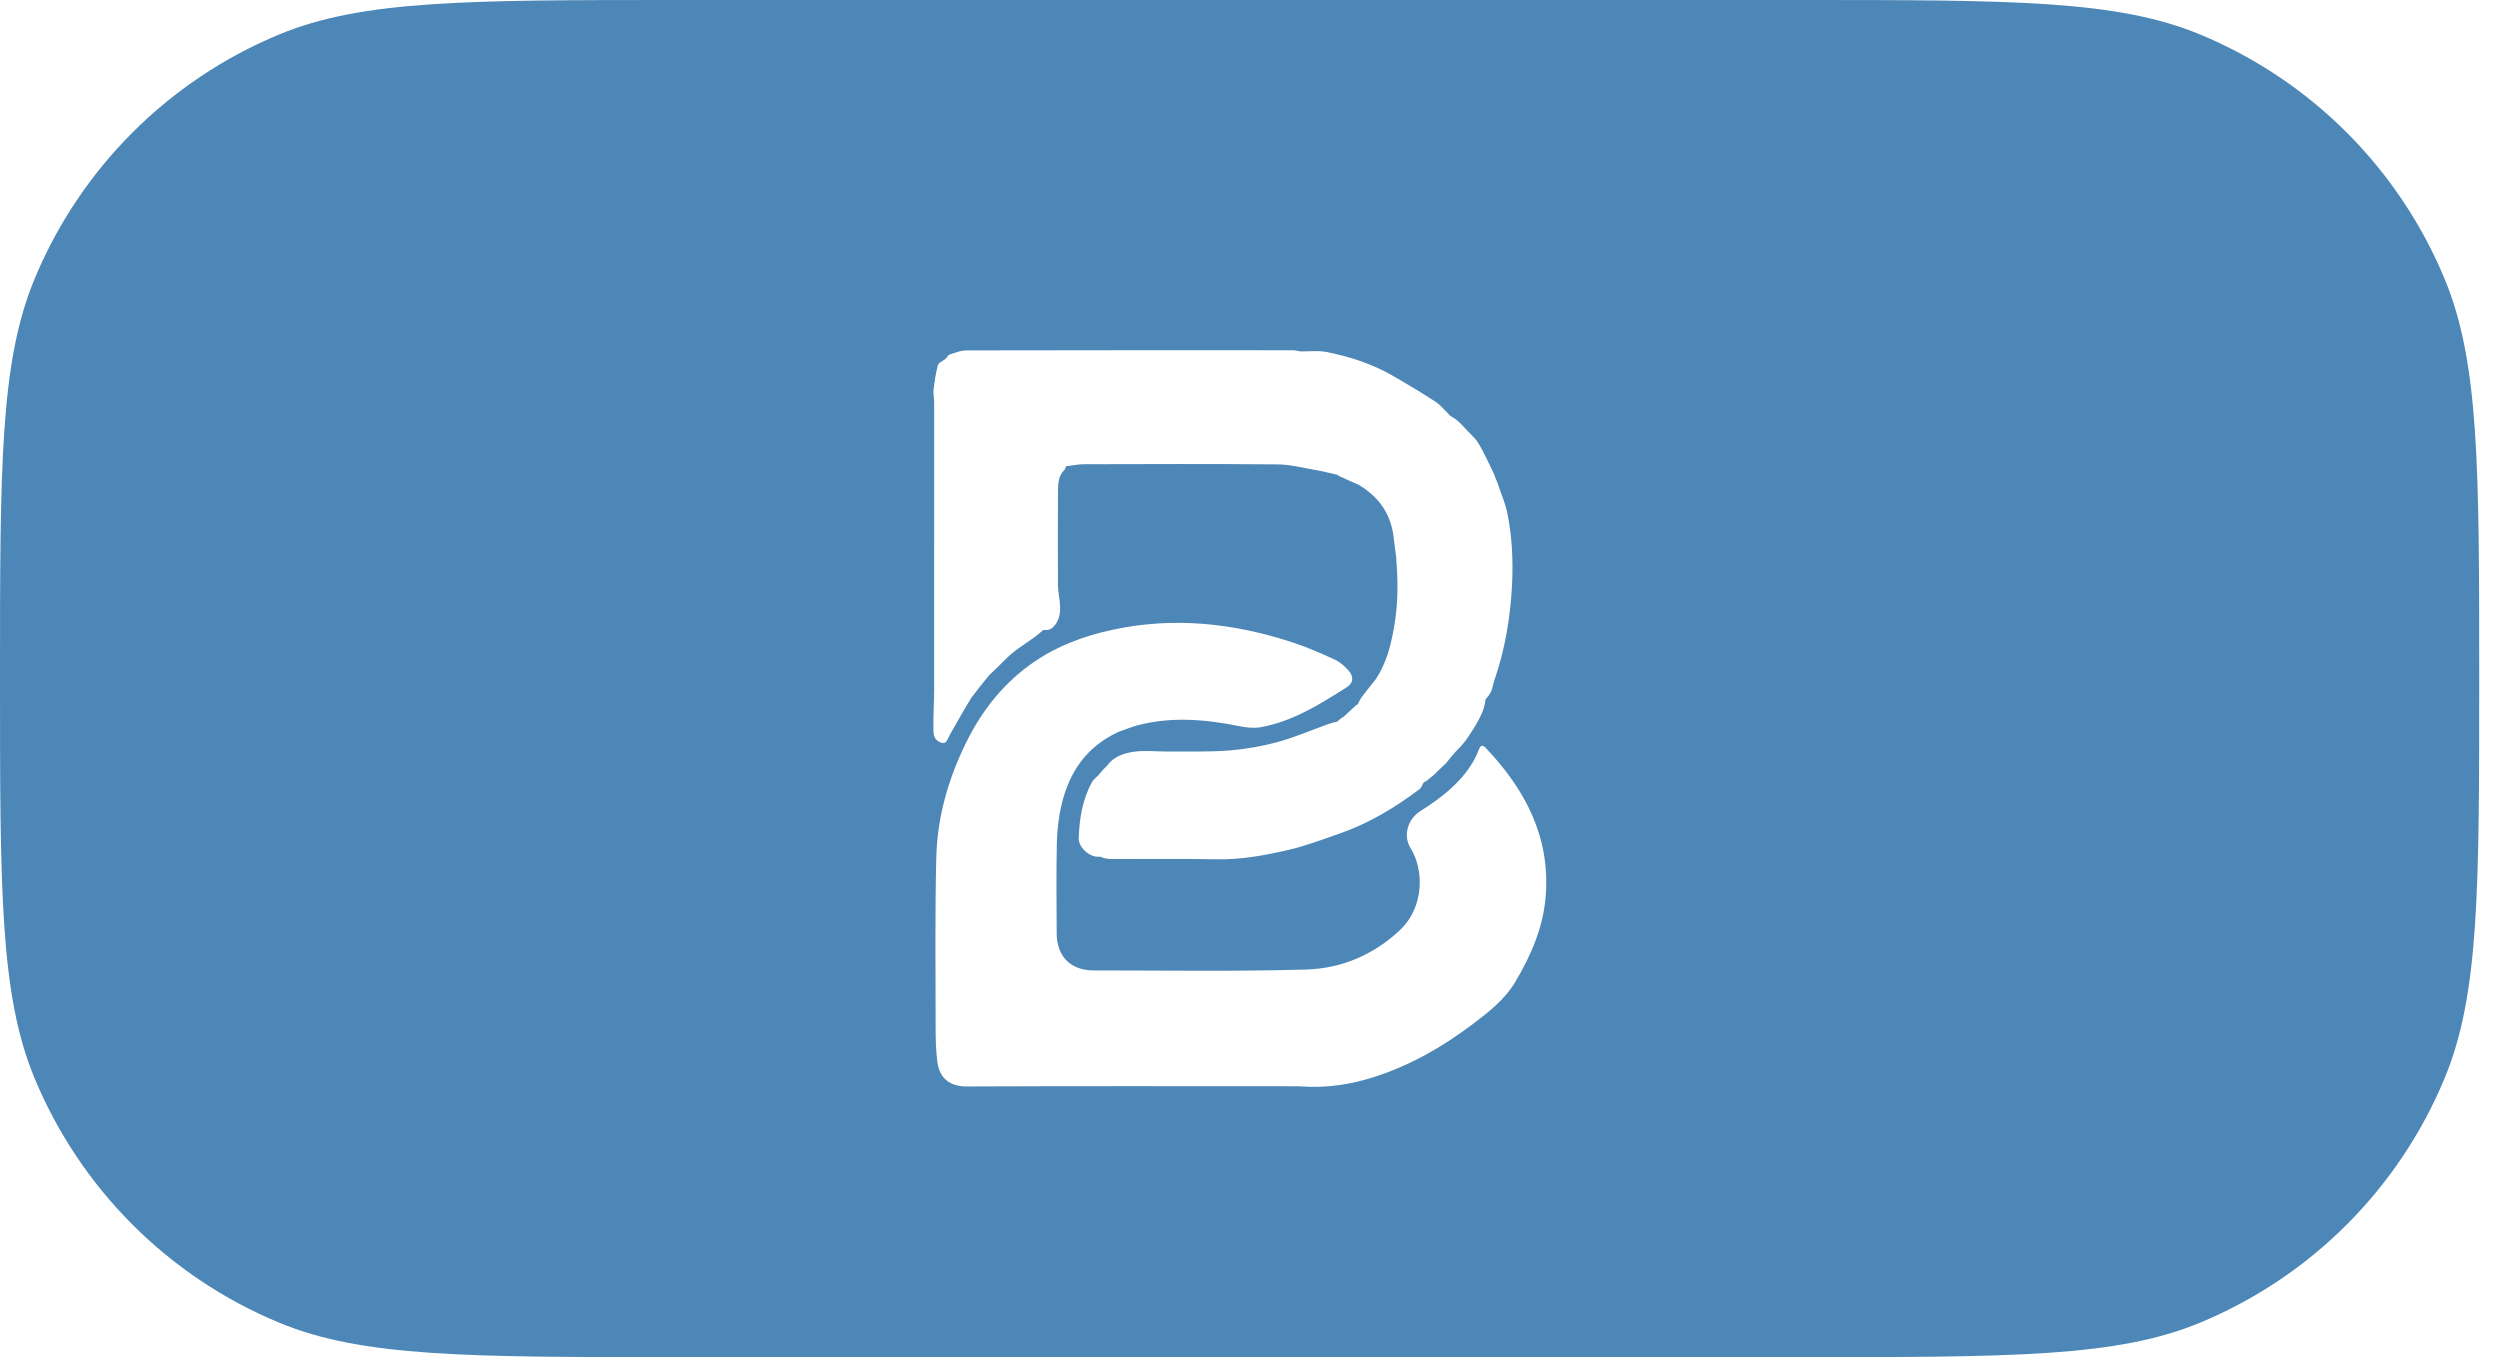 <svg width="105" height="57" viewBox="0 0 105 57" fill="none" xmlns="http://www.w3.org/2000/svg">
<path d="M62.853 57C51.396 57 39.946 57 28.5 57C19.647 57 15.221 57 11.729 55.554C7.073 53.625 3.375 49.926 1.446 45.271C6.31575e-06 41.779 5.7707e-06 37.353 4.68062e-06 28.5C3.59052e-06 19.647 3.04548e-06 15.221 1.446 11.729C3.375 7.074 7.073 3.375 11.729 1.446C15.221 1.42375e-05 19.647 1.35529e-05 28.5 1.21837e-05C44.209 9.75413e-06 59.918 8.14761e-06 75.627 5.70762e-06C84.48 4.33254e-06 88.906 3.645e-06 92.398 1.446C97.053 3.375 100.752 7.073 102.68 11.729C104.127 15.221 104.127 19.647 104.127 28.5C104.127 37.353 104.127 41.779 102.68 45.271C100.752 49.926 97.053 53.625 92.398 55.554C88.906 57 84.48 57 75.627 57C71.371 57 67.113 57 62.853 57ZM46.485 32.173C46.419 32.245 46.341 32.306 46.281 32.383C46.233 32.444 46.18 32.507 46.116 32.575C46.03 32.666 45.92 32.744 45.862 32.85C45.462 33.581 45.335 34.382 45.306 35.2C45.293 35.592 45.76 36.009 46.151 35.982C46.181 35.98 46.2 35.974 46.227 35.986C46.26 36 46.302 36.024 46.337 36.031C46.441 36.051 46.546 36.079 46.651 36.079C48.127 36.084 49.603 36.058 51.078 36.09C52.125 36.113 53.137 35.923 54.141 35.69C54.854 35.523 55.546 35.259 56.241 35.018C57.478 34.59 58.587 33.925 59.627 33.139C59.689 33.092 59.72 33.003 59.767 32.911C59.782 32.882 59.792 32.863 59.821 32.848C59.853 32.831 59.9 32.812 59.927 32.788C60.007 32.719 60.091 32.648 60.198 32.568C60.337 32.434 60.476 32.3 60.632 32.149C60.671 32.113 60.715 32.081 60.747 32.039C60.858 31.897 60.973 31.753 61.111 31.598C61.317 31.397 61.51 31.187 61.668 30.945C61.877 30.625 62.093 30.297 62.244 29.947C62.311 29.792 62.356 29.624 62.382 29.442C62.387 29.402 62.391 29.372 62.417 29.342C62.44 29.316 62.475 29.284 62.494 29.255C62.548 29.174 62.608 29.094 62.642 29.005C62.697 28.864 62.715 28.709 62.765 28.566C63.211 27.279 63.433 25.946 63.504 24.593C63.558 23.563 63.511 22.528 63.3 21.513C63.217 21.116 63.043 20.738 62.907 20.312C62.856 20.19 62.805 20.069 62.749 19.909C62.523 19.459 62.329 18.989 62.059 18.567C61.995 18.466 61.913 18.376 61.823 18.289C61.538 18.014 61.298 17.675 60.949 17.488C60.885 17.451 60.84 17.388 60.788 17.335C60.625 17.17 60.472 16.991 60.282 16.867C59.712 16.494 59.125 16.145 58.535 15.803C57.656 15.293 56.702 14.977 55.711 14.784C55.371 14.717 55.01 14.761 54.625 14.76C54.553 14.752 54.483 14.731 54.412 14.72C54.372 14.714 54.333 14.71 54.293 14.71C49.724 14.709 45.155 14.706 40.586 14.717C40.35 14.717 40.111 14.816 39.881 14.894C39.823 14.913 39.787 14.995 39.735 15.045C39.721 15.058 39.718 15.079 39.701 15.086C39.696 15.088 39.683 15.092 39.678 15.095C39.576 15.175 39.416 15.239 39.39 15.339C39.301 15.678 39.25 16.028 39.209 16.377C39.189 16.543 39.236 16.714 39.236 16.883C39.237 20.895 39.239 24.907 39.235 28.918C39.235 29.467 39.194 30.016 39.204 30.564C39.208 30.722 39.194 30.911 39.309 31.048C39.41 31.169 39.642 31.275 39.739 31.151C39.816 31.049 39.853 30.917 39.938 30.781C40.215 30.293 40.491 29.804 40.799 29.303C41.042 28.985 41.286 28.667 41.564 28.341C41.755 28.156 41.95 27.975 42.137 27.785C42.337 27.583 42.544 27.39 42.779 27.229C43.009 27.07 43.24 26.911 43.468 26.748C43.58 26.669 43.681 26.574 43.79 26.48C43.811 26.462 43.852 26.455 43.88 26.458C44.069 26.48 44.201 26.395 44.313 26.248C44.536 25.955 44.544 25.622 44.51 25.279C44.488 25.052 44.437 24.825 44.436 24.598C44.428 23.267 44.427 21.936 44.436 20.605C44.438 20.294 44.455 19.974 44.709 19.732C44.739 19.703 44.745 19.649 44.767 19.604C44.773 19.59 44.783 19.574 44.798 19.576C44.8 19.576 44.81 19.578 44.812 19.577C45.054 19.549 45.296 19.497 45.538 19.497C48.244 19.491 50.95 19.48 53.655 19.504C54.181 19.508 54.706 19.646 55.229 19.736C55.545 19.791 55.856 19.87 56.166 19.94C56.179 19.943 56.19 19.944 56.195 19.956C56.197 19.961 56.205 19.976 56.21 19.978C56.482 20.103 56.755 20.229 57.059 20.359C57.915 20.866 58.431 21.595 58.536 22.599C58.563 22.851 58.606 23.102 58.638 23.391C58.642 23.416 58.646 23.441 58.644 23.509C58.73 24.499 58.714 25.486 58.529 26.465C58.396 27.172 58.215 27.866 57.797 28.507C57.592 28.768 57.382 29.025 57.183 29.291C57.12 29.375 57.083 29.478 57.029 29.574C57.023 29.584 57.023 29.595 57.011 29.594C57.005 29.594 56.985 29.594 56.981 29.598C56.793 29.772 56.606 29.946 56.417 30.117C56.41 30.124 56.386 30.137 56.375 30.137C56.372 30.137 56.362 30.138 56.359 30.14C56.311 30.18 56.263 30.22 56.205 30.272C56.179 30.295 56.159 30.313 56.126 30.321C56.09 30.331 56.042 30.332 56.006 30.343C55.922 30.369 55.837 30.393 55.755 30.423C55.056 30.674 54.37 30.972 53.656 31.166C52.999 31.345 52.316 31.466 51.638 31.519C50.79 31.585 49.934 31.558 49.082 31.565C48.593 31.569 48.097 31.505 47.619 31.574C47.206 31.633 46.775 31.767 46.485 32.173ZM46.998 30.731C47.254 30.642 47.505 30.536 47.766 30.467C49.196 30.088 50.622 30.209 52.05 30.498C52.343 30.558 52.662 30.594 52.952 30.542C54.299 30.298 55.438 29.579 56.569 28.861C56.839 28.69 56.865 28.425 56.653 28.18C56.491 27.992 56.289 27.81 56.067 27.708C55.492 27.441 54.907 27.185 54.305 26.987C51.821 26.168 49.293 25.893 46.711 26.454C45.543 26.707 44.433 27.114 43.439 27.795C42.199 28.643 41.286 29.773 40.618 31.108C39.844 32.652 39.366 34.288 39.324 36.013C39.267 38.352 39.295 40.694 39.296 43.035C39.296 43.551 39.302 44.071 39.366 44.582C39.439 45.16 39.759 45.634 40.617 45.631C45.162 45.611 49.708 45.621 54.254 45.622C54.398 45.622 54.543 45.621 54.687 45.631C55.724 45.703 56.733 45.549 57.719 45.233C59.222 44.751 60.571 43.979 61.825 43.035C62.514 42.515 63.195 41.993 63.652 41.223C64.318 40.099 64.823 38.926 64.922 37.612C65.109 35.127 64.046 33.145 62.395 31.405C62.269 31.271 62.181 31.309 62.117 31.471C62.061 31.613 62.002 31.755 61.929 31.889C61.478 32.715 60.783 33.307 60.022 33.827C59.901 33.91 59.778 33.99 59.653 34.068C59.123 34.403 58.915 35.098 59.248 35.63C59.794 36.5 59.845 38.08 58.792 39.07C57.688 40.107 56.336 40.676 54.863 40.72C51.889 40.807 48.91 40.758 45.934 40.758C44.963 40.758 44.383 40.167 44.38 39.197C44.376 37.925 44.359 36.653 44.388 35.381C44.4 34.844 44.466 34.297 44.591 33.774C44.916 32.412 45.645 31.342 46.998 30.731Z" fill="#4D87B7"/>
</svg>
